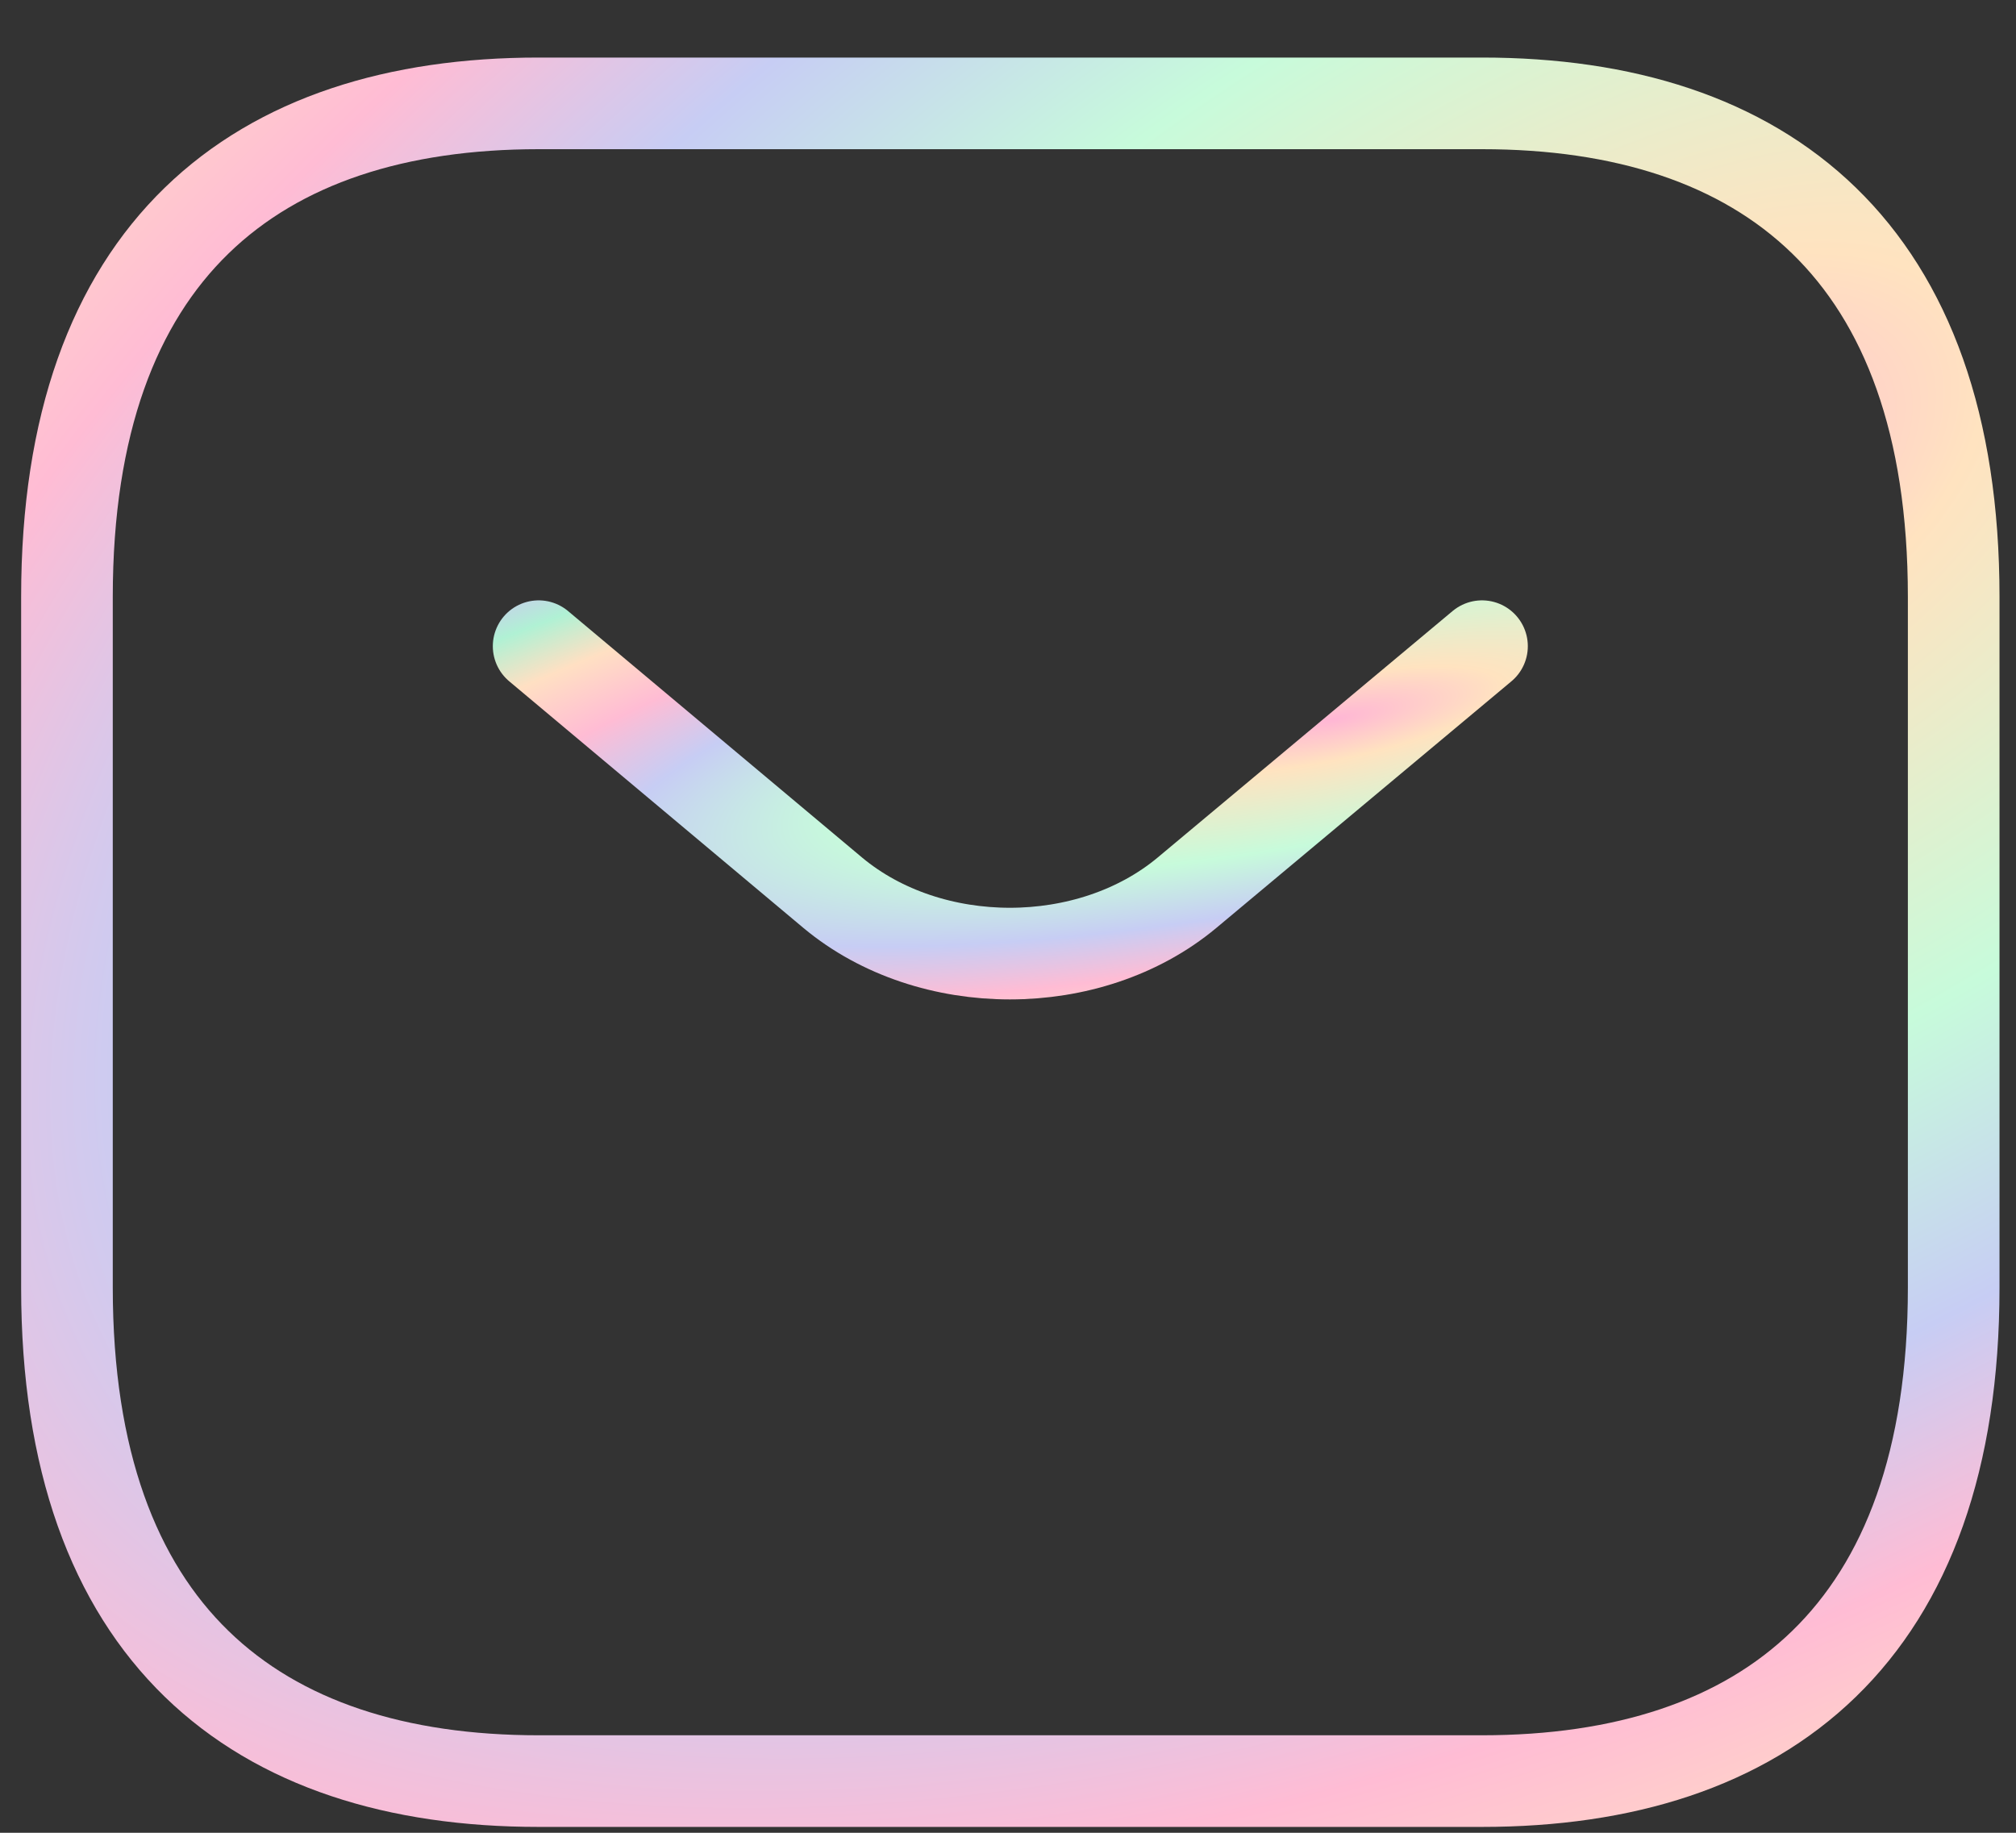 <svg width="33" height="30" viewBox="0 0 33 30" fill="none" xmlns="http://www.w3.org/2000/svg">
<rect x="0" y="0" width="33" height="30" fill="#333333" stroke="none"/>
<path d="M24.259 29.154H8.817C4.185 29.154 1.096 26.731 1.096 21.077V9.769C1.096 4.115 4.185 1.692 8.817 1.692H24.259C28.892 1.692 31.98 4.115 31.98 9.769V21.077C31.98 26.731 28.892 29.154 24.259 29.154Z" stroke="url(#paint0_radial_2953_25669)" stroke-width="1.5" stroke-miterlimit="10" stroke-linecap="round" stroke-linejoin="round"/>
<path d="M24.259 10.577L19.426 14.616C17.835 15.94 15.226 15.94 13.635 14.616L8.817 10.577" stroke="url(#paint1_radial_2953_25669)" stroke-width="1.5" stroke-miterlimit="10" stroke-linecap="round" stroke-linejoin="round"/>
<defs>
<radialGradient id="paint0_radial_2953_25669" cx="0" cy="0" r="1" gradientUnits="userSpaceOnUse" gradientTransform="translate(27.262 8.137) rotate(-29.185) scale(64.362 32.454)">
<stop stop-color="#FFB6D5"/>
<stop offset="0.1" stop-color="#FFE3C0"/>
<stop offset="0.29" stop-color="#C7FBDB"/>
<stop offset="0.43" stop-color="#C7CDF4"/>
<stop offset="0.54" stop-color="#FFBCD4"/>
<stop offset="0.66" stop-color="#FFE0C3"/>
<stop offset="0.76" stop-color="#B0F1D4"/>
<stop offset="0.84" stop-color="#C9CEEC"/>
<stop offset="0.91" stop-color="#FFC1DA"/>
<stop offset="1" stop-color="#BDFFE3"/>
</radialGradient>
<radialGradient id="paint1_radial_2953_25669" cx="0" cy="0" r="1" gradientUnits="userSpaceOnUse" gradientTransform="translate(21.9 11.758) rotate(-11.568) scale(28.678 6.673)">
<stop stop-color="#FFB6D5"/>
<stop offset="0.1" stop-color="#FFE3C0"/>
<stop offset="0.29" stop-color="#C7FBDB"/>
<stop offset="0.43" stop-color="#C7CDF4"/>
<stop offset="0.54" stop-color="#FFBCD4"/>
<stop offset="0.66" stop-color="#FFE0C3"/>
<stop offset="0.76" stop-color="#B0F1D4"/>
<stop offset="0.84" stop-color="#C9CEEC"/>
<stop offset="0.91" stop-color="#FFC1DA"/>
<stop offset="1" stop-color="#BDFFE3"/>
</radialGradient>
</defs>
</svg>
